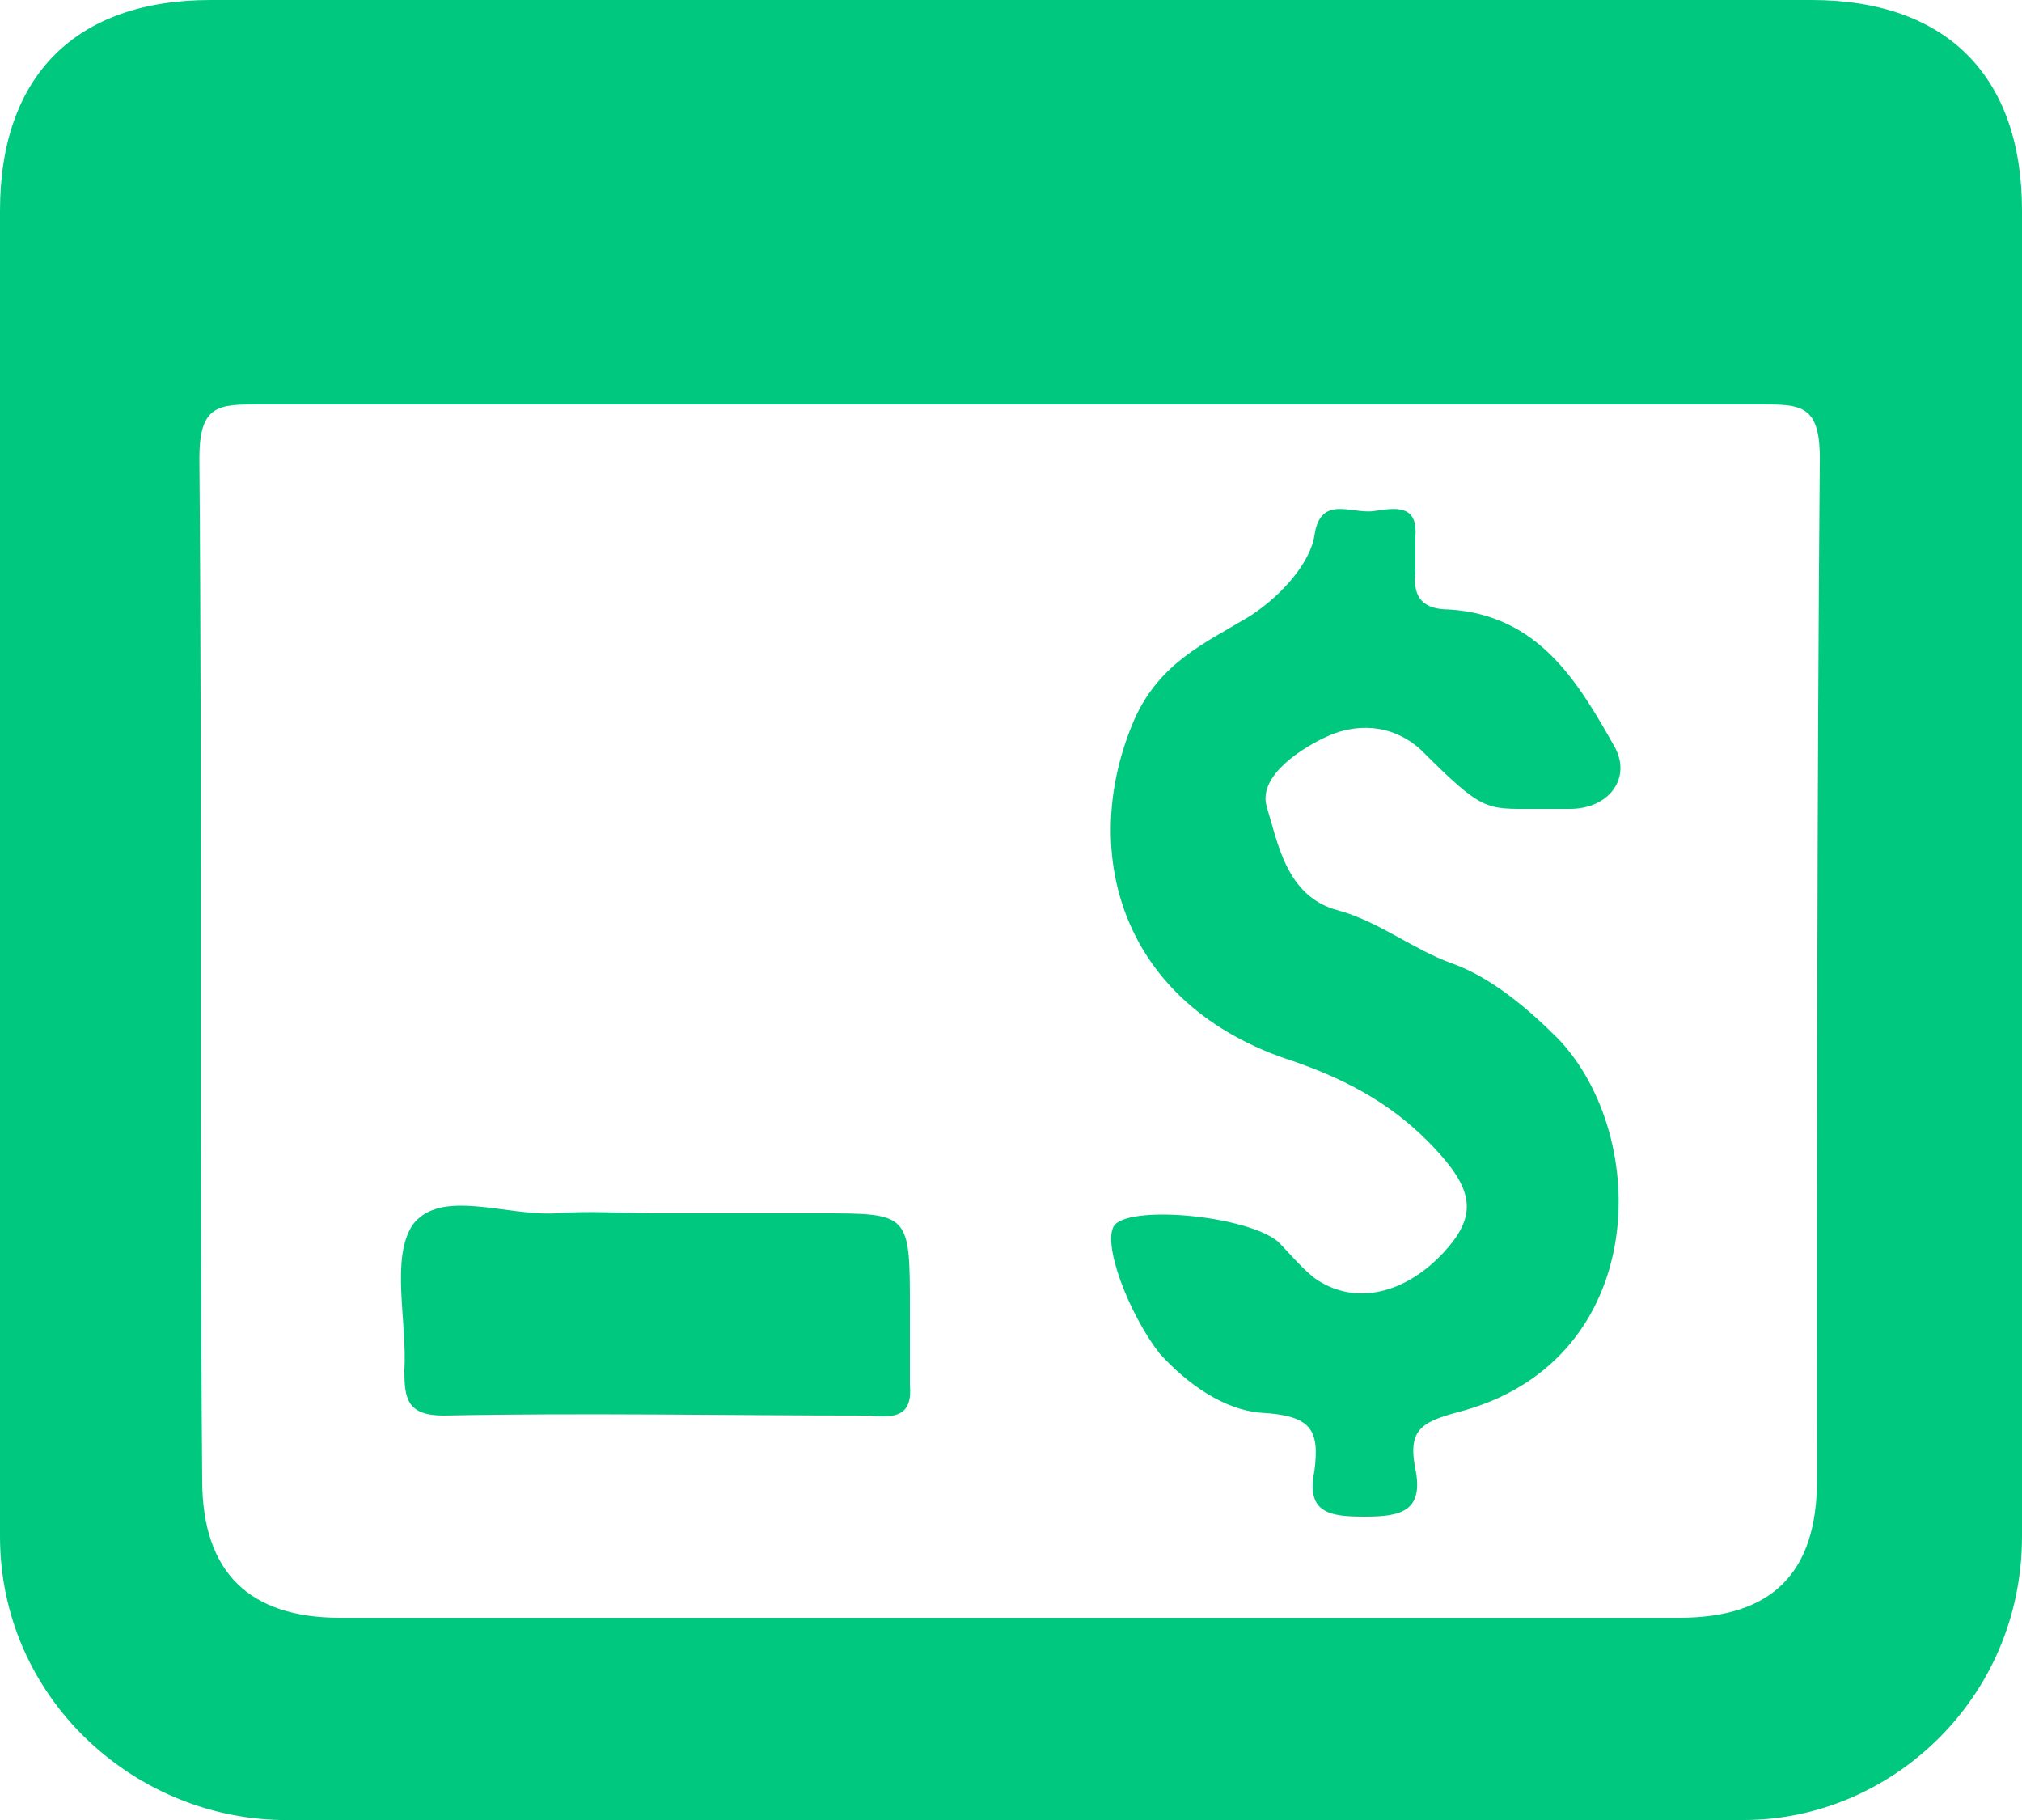 <?xml version="1.0" encoding="utf-8"?>
<!-- Generator: Adobe Illustrator 26.4.1, SVG Export Plug-In . SVG Version: 6.00 Build 0)  -->
<svg version="1.1" id="Camada_1" xmlns="http://www.w3.org/2000/svg" xmlns:xlink="http://www.w3.org/1999/xlink" x="0px" y="0px"
	 viewBox="0 0 72 64.8" style="enable-background:new 0 0 72 64.8;" xml:space="preserve">
<style type="text/css">
	.st0{fill:#00C87E;}
</style>
<g>
	<path class="st0" d="M36.2,0c9.4,0,18.9,0,28.3,0C69.3,0,72,2.7,72,7.5c0,15.7,0,31.4,0,47.2c0,5.8-4.7,10.1-9.9,10.1
		c-17.4,0.1-34.7,0.1-52.1,0C4.7,64.7,0,60.4,0,54.7C0,38.9,0,23.2,0,7.5C0,2.7,2.7,0,7.5,0C17.1,0,26.6,0,36.2,0z M36.2,14.4
		c-9,0-18,0-27,0c-1.4,0-2.1,0-2.1,1.9c0.1,12.1,0,24.3,0.1,36.4c0,3.3,1.7,4.9,4.9,4.9c15.9,0,31.8,0,47.7,0c3.3,0,4.9-1.6,4.9-4.9
		c0-12.1,0-24.3,0.1-36.4c0-1.9-0.7-1.9-2.1-1.9C53.9,14.4,45.1,14.4,36.2,14.4z"/>
	<path class="st0" d="M54.6,28.8c-1.7,0-1.8,0.1-4-2.1c-1.1-1-2.4-0.9-3.3-0.5c-0.9,0.4-2.5,1.4-2.2,2.5c0.4,1.3,0.7,3.2,2.5,3.7
		c1.5,0.4,2.7,1.4,4.1,1.9c1.4,0.5,2.7,1.6,3.8,2.7c3.3,3.5,3.2,11.3-3.3,13.2c-1.5,0.4-2.1,0.6-1.8,2.1c0.3,1.5-0.5,1.7-1.8,1.7
		c-1.2,0-2.1-0.1-1.8-1.6c0.2-1.5-0.1-2-1.9-2.1c-1.3-0.1-2.6-1-3.6-2.1c-1.1-1.4-2.1-4-1.6-4.6c0.7-0.7,4.7-0.3,5.8,0.6
		c0.4,0.4,0.8,0.9,1.3,1.3c1.4,1,3.2,0.6,4.6-0.9c1.2-1.3,1.1-2.2-0.3-3.7c-1.4-1.5-3-2.4-5-3.1c-6.3-2-7.7-7.6-5.7-12.2
		c0.9-2,2.5-2.7,4-3.6c1-0.6,2.2-1.8,2.4-2.9c0.2-1.5,1.3-0.8,2.1-0.9c0.7-0.1,1.6-0.3,1.5,0.9c0,0.4,0,0.9,0,1.3
		c-0.1,0.9,0.3,1.3,1.2,1.3c3.2,0.2,4.6,2.6,5.9,4.9c0.6,1.1-0.2,2.2-1.6,2.2C55.5,28.8,55.1,28.8,54.6,28.8z"/>
	<path class="st0" d="M23.4,43.2c1.9,0,3.9,0,5.8,0c3.2,0,3.2,0,3.2,3.4c0,0.9,0,1.8,0,2.7c0.1,1.1-0.5,1.2-1.4,1.1
		c-5.1,0-10.2-0.1-15.2,0c-1.3,0-1.4-0.6-1.4-1.6c0.1-1.8-0.5-4,0.3-5.2c1-1.3,3.3-0.3,5.1-0.4C21,43.1,22.2,43.2,23.4,43.2z"/>
</g>
</svg>
